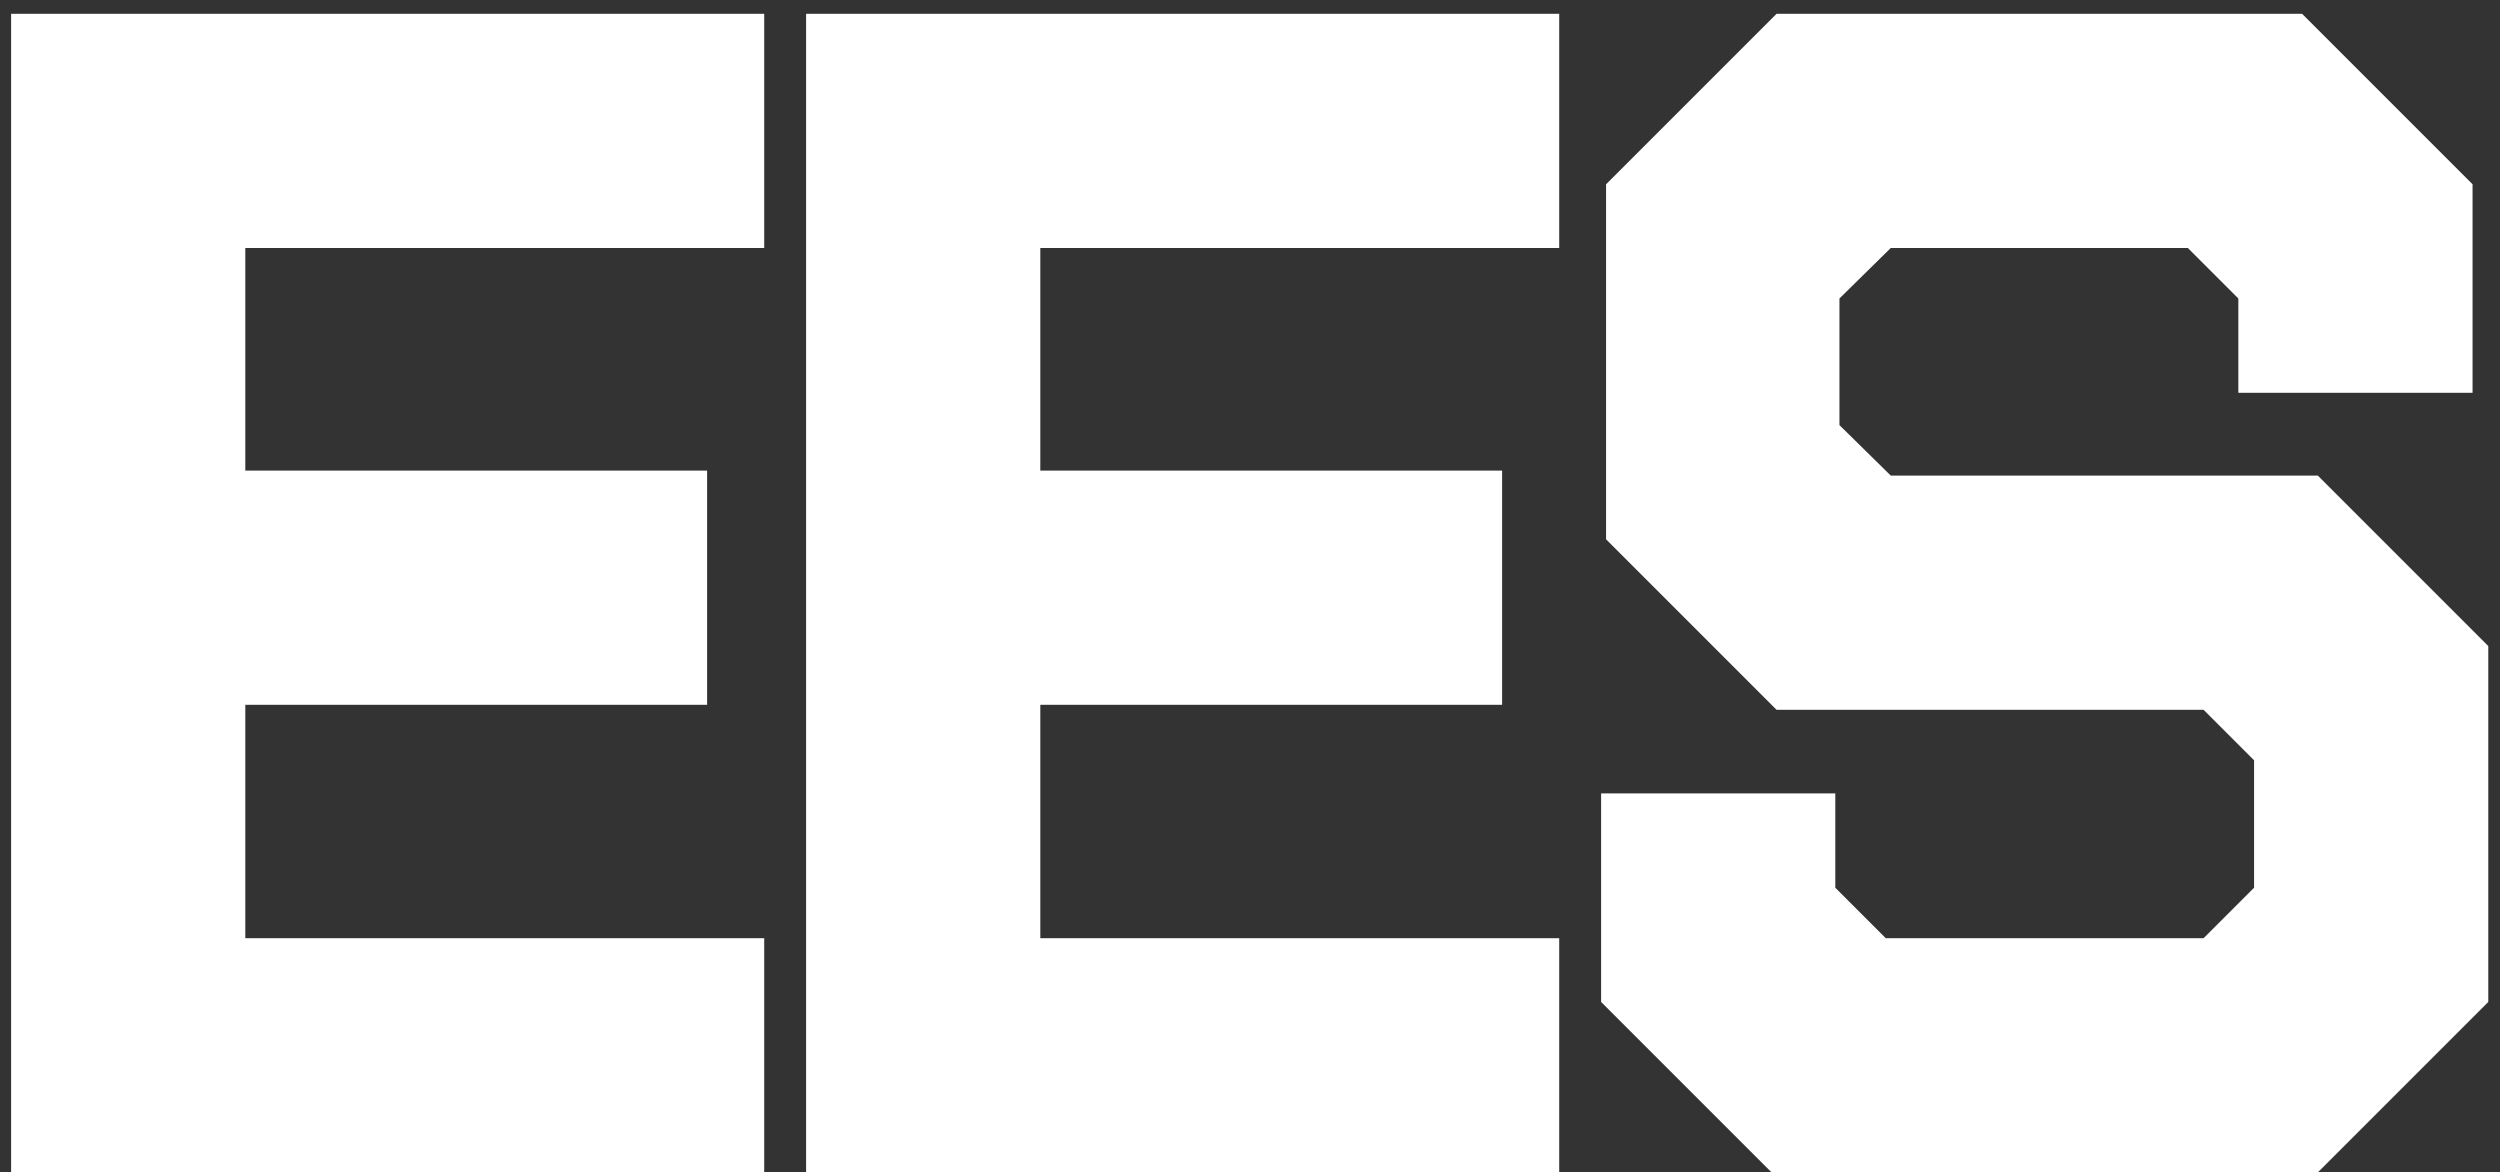 <svg width="145" height="68" viewBox="0 0 145 68" fill="none" xmlns="http://www.w3.org/2000/svg">
<rect x="0" y="0" width="145" height="68" fill="#333333" stroke="none"/>
<path d="M0.644 68V0.8H44.324V14.384H14.228V27.296H41.012V40.88H14.228V54.416H44.324V68H0.644ZM7.604 61.184H38.084H7.604V34.064H34.724H7.604V7.568H38.084H7.604V61.184ZM46.754 68V0.8H90.434V14.384H60.338V27.296H87.122V40.88H60.338V54.416H90.434V68H46.754ZM53.714 61.184H84.194H53.714V34.064H80.834H53.714V7.568H84.194H53.714V61.184ZM102.752 68L92.864 58.112V46.016H106.448V51.488L109.376 54.416H127.808L130.736 51.488V44.096L127.808 41.168H103.04L93.152 31.28V10.688L103.04 0.8H133.52L143.408 10.688V22.784H129.824V17.312L126.896 14.384H109.664L106.688 17.312V24.656L109.664 27.584H134.432L144.32 37.472V58.112L134.432 68H102.752ZM105.92 61.184H130.352L137.264 54.56V40.16L131.792 34.448H106.784L100.016 27.44V13.856L106.592 7.568H130.496L136.544 13.856V16.544V13.856L130.496 7.568H106.592L100.016 13.856V27.44L106.784 34.448H131.792L137.264 40.16V54.56L130.352 61.184H105.92L99.968 55.52V52.256V55.52L105.92 61.184Z" fill="white"/>
</svg>
